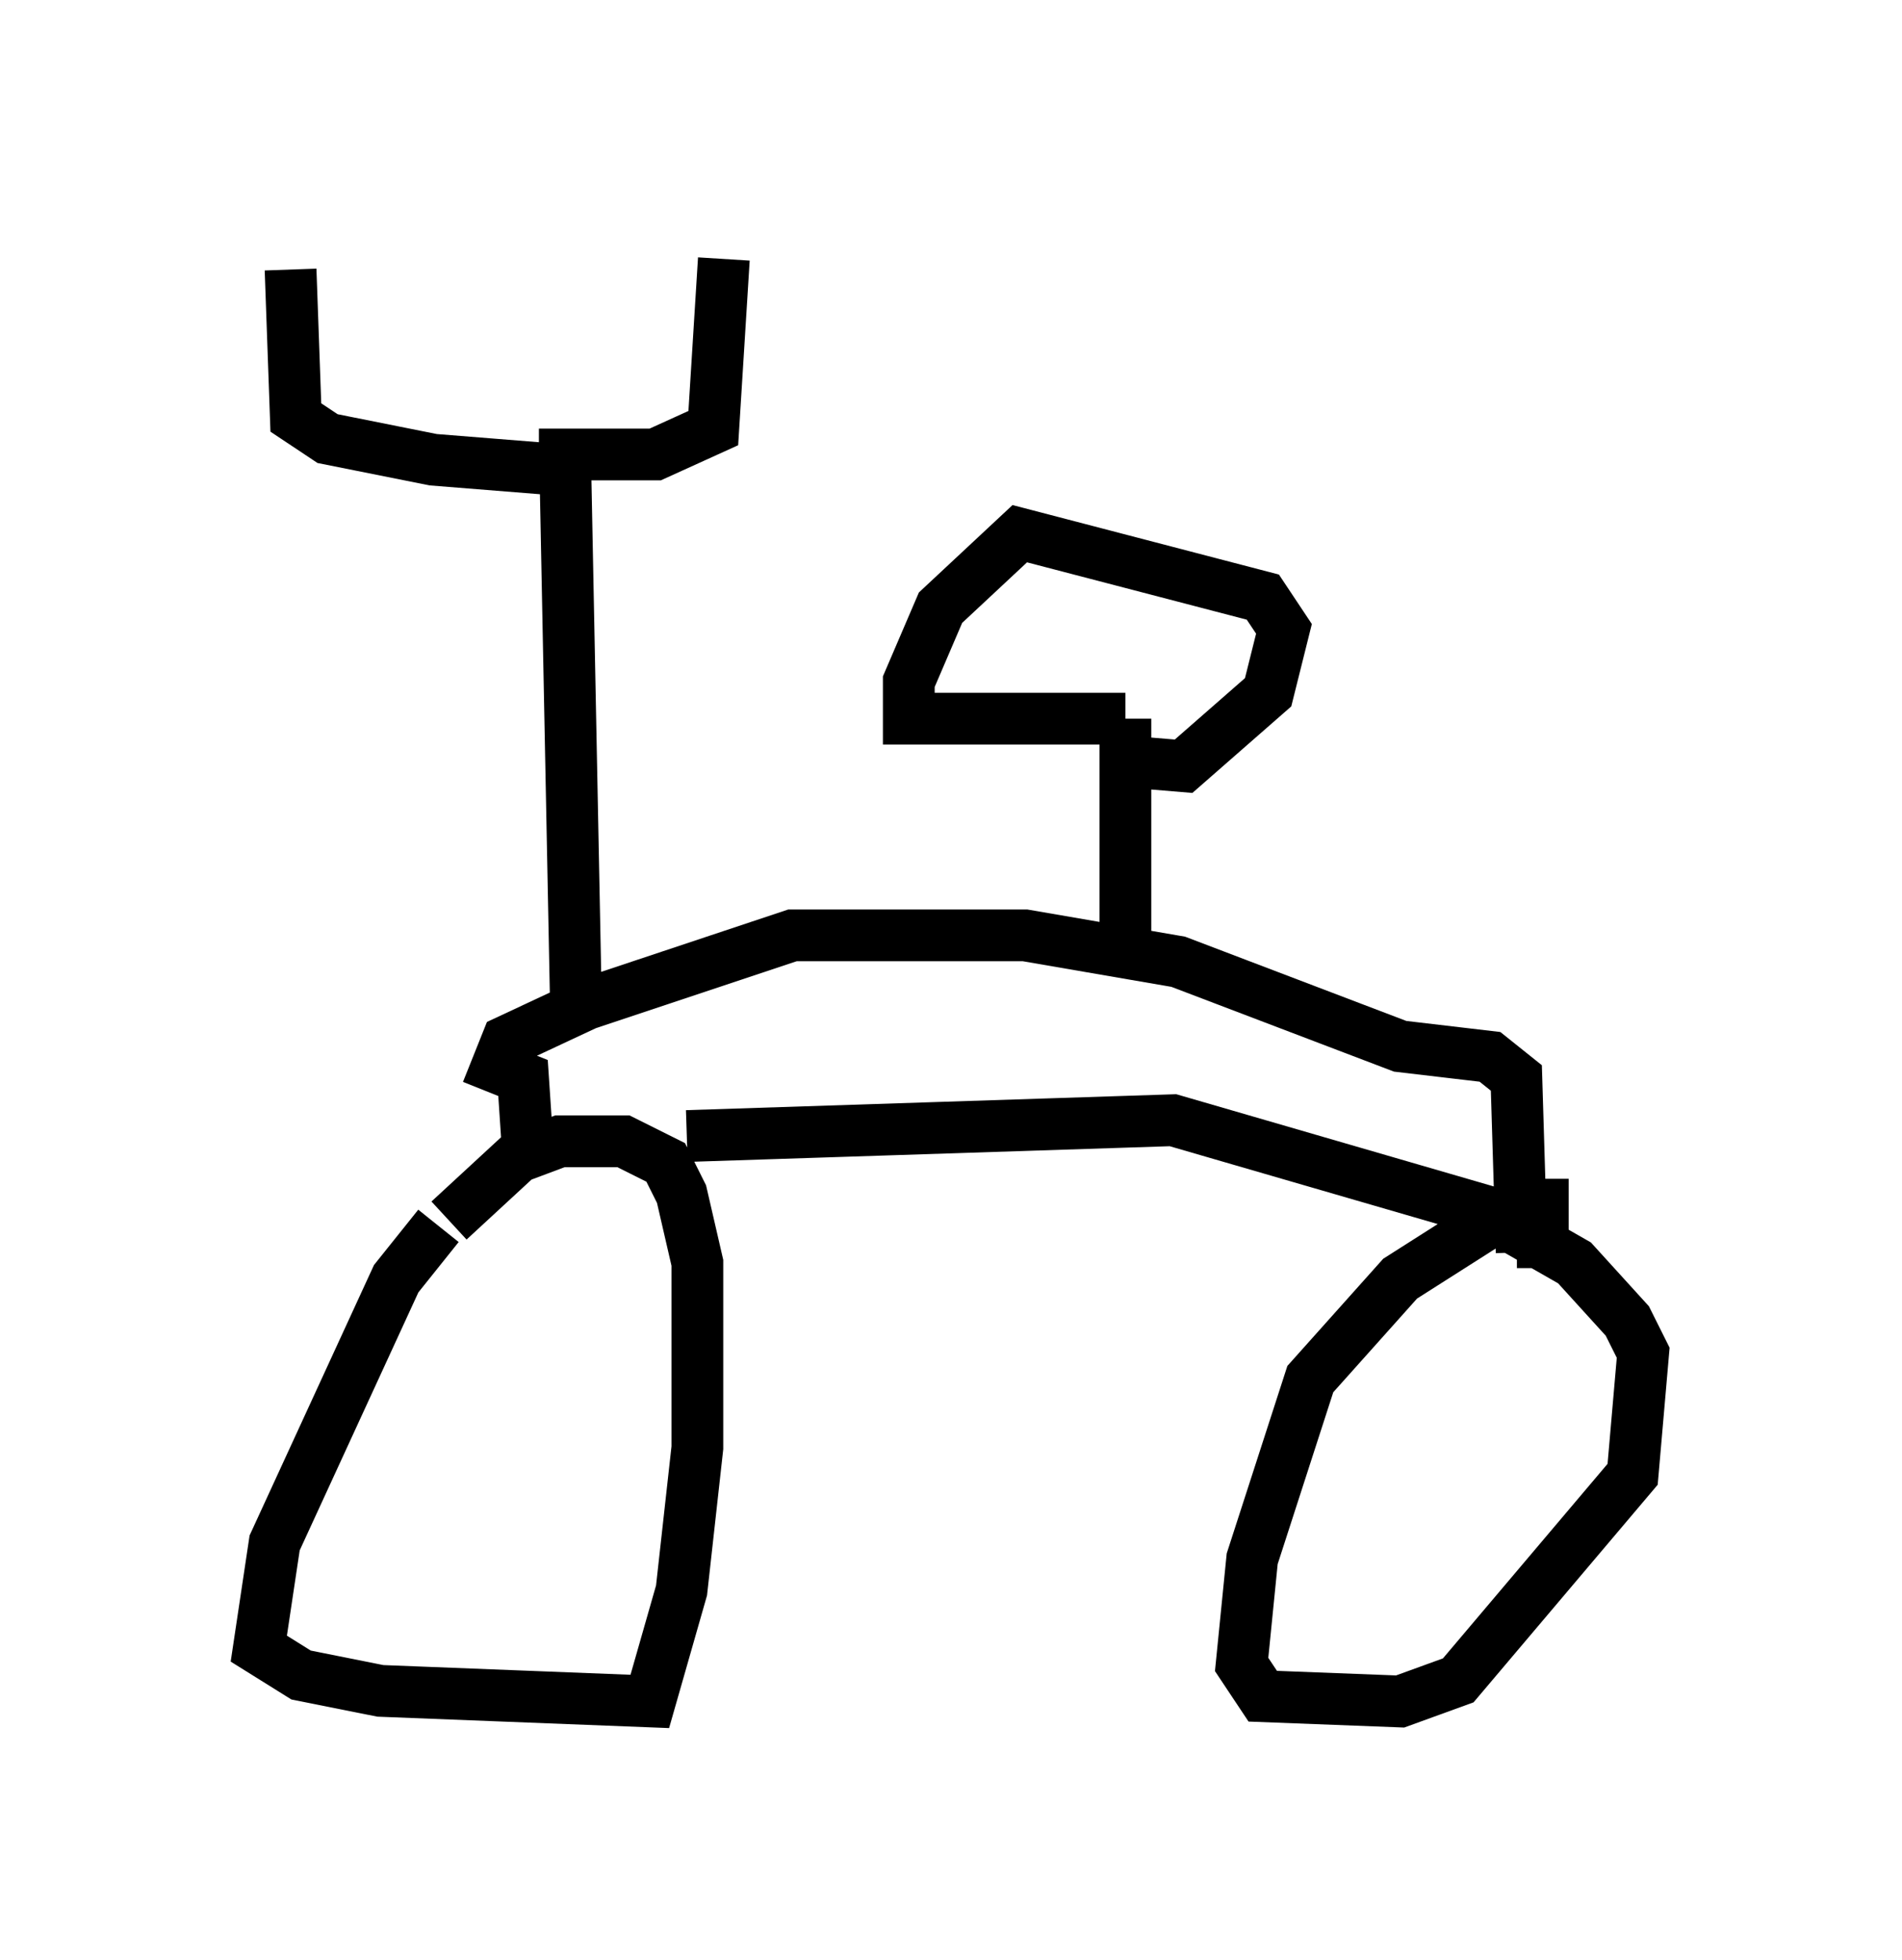 <?xml version="1.0" encoding="utf-8" ?>
<svg baseProfile="full" height="37.869" version="1.1" width="36.746" xmlns="http://www.w3.org/2000/svg" xmlns:ev="http://www.w3.org/2001/xml-events" xmlns:xlink="http://www.w3.org/1999/xlink"><defs /><rect fill="white" height="37.869" width="36.746" x="0" y="0" /><path d="M9.696, 23.273 m-1.225, 0.408 l-0.817, 1.021 -2.348, 5.104 l-0.306, 2.042 0.817, 0.51 l1.531, 0.306 5.206, 0.204 l0.613, -2.144 0.306, -2.756 l0.0, -3.573 -0.306, -1.327 l-0.306, -0.613 -0.817, -0.408 l-1.225, 0.0 -0.817, 0.306 l-1.327, 1.225 m21.131, 0.919 l0.0, -1.225 -0.51, 0.0 l-2.246, 1.429 -1.735, 1.94 l-1.123, 3.471 -0.204, 2.042 l0.408, 0.613 2.654, 0.102 l1.123, -0.408 3.369, -3.981 l0.204, -2.348 -0.306, -0.613 l-1.021, -1.123 -1.429, -0.817 m-15.721, -1.633 l9.392, -0.306 6.329, 1.838 m0.408, 0.715 l-0.102, -3.369 -0.51, -0.408 l-1.735, -0.204 -4.288, -1.633 l-2.96, -0.51 -4.492, 0.0 l-3.981, 1.327 -1.531, 0.715 l-0.204, 0.51 0.51, 0.204 l0.102, 1.531 m11.536, -3.981 l0.0, -4.492 m0.0, 0.0 l-4.185, 0.0 0.0, -0.715 l0.613, -1.429 1.531, -1.429 l4.696, 1.225 0.408, 0.613 l-0.306, 1.225 -1.633, 1.429 l-1.225, -0.102 m-10.515, 4.696 l-0.204, -10.311 -2.552, -0.204 l-2.042, -0.408 -0.613, -0.408 l-0.102, -2.858 m4.798, 3.573 l2.246, 0.0 1.123, -0.51 l0.204, -3.267 " fill="none" stroke="black" stroke-width="1" /></svg>